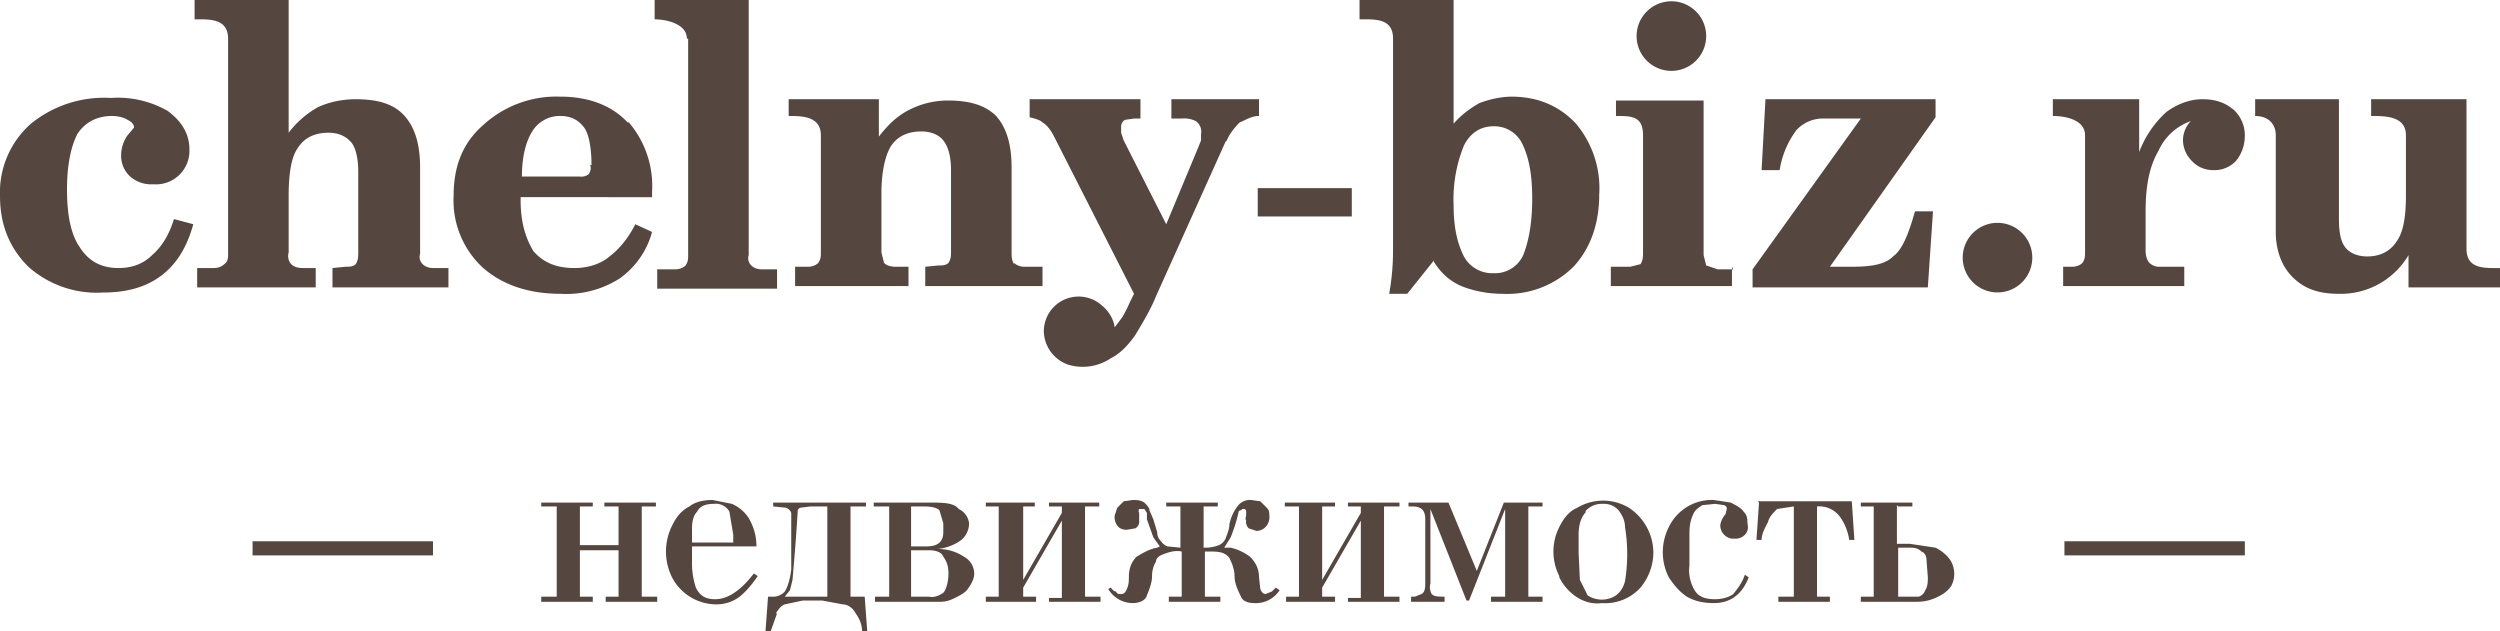 <svg width="194" height="49" fill="none" xmlns="http://www.w3.org/2000/svg">
  <g clip-path="url(#clip0)">
    <path fill-rule="evenodd" clip-rule="evenodd" d="M95.1 11l-5.4 12c-.4 1-1 2-1.6 3-.5.7-1.1 1.4-1.9 1.8a3.9 3.9 0 01-3.3.5 2.8 2.8 0 01-1.9-2.6 2.7 2.7 0 014.5-2c.5.4.9 1 1 1.7l.6-.8a11.5 11.5 0 00.6-1.2l.3-.6-6.1-12c-.2-.4-.5-1-1-1.3-.2-.2-.6-.3-1-.4V7.7h8.6v1.5H88l-.7.1a.6.6 0 00-.3.5v.5l.2.6 3.3 6.5 2.5-6 .2-.5v-.5a1 1 0 00-.4-1 2 2 0 00-1.1-.2h-.8V7.7h6.8V9c-.6 0-1 .3-1.5.5-.4.4-.8.9-1 1.4zm-83.3 8.8c-.7.7-1.6 1-2.6 1-1.3 0-2.3-.5-3-1.6-.7-1-1-2.5-1-4.5 0-1.9.3-3.3.8-4.3C6.6 9.5 7.5 9 8.7 9c.4 0 .9.1 1.2.3.4.2.5.4.5.6l-.5.6c-.3.4-.5 1-.5 1.5a2.2 2.2 0 00.7 1.7 2.5 2.5 0 001.8.6 2.6 2.6 0 002.8-2.7c0-1.2-.6-2.2-1.7-3a7.8 7.8 0 00-4.4-1 9 9 0 00-6.2 2A7.1 7.1 0 000 15.2c0 2.2.7 4 2.2 5.5a8 8 0 005.8 2c1.8 0 3.3-.4 4.5-1.3 1.2-.9 2-2.2 2.5-4l-1.5-.4c-.4 1.3-1 2.2-1.7 2.8zM173.3 8.5c-.7-.6-1.5-.8-2.4-.8-1 0-2 .4-2.8 1a8 8 0 00-2.1 3.1V7.7h-6.7V9c1 0 2.5.3 2.5 1.5v9c0 .4 0 .6-.2.9-.2.2-.5.3-.8.3h-.7v1.5h9.4v-1.5h-2c-.2 0-.5-.1-.7-.3-.2-.2-.3-.6-.3-.9v-3.1c0-2 .3-3.5 1-4.7a4.3 4.3 0 012.5-2.3 2.2 2.2 0 00-.6 1.4 2.3 2.3 0 00.7 1.7 2.2 2.2 0 001.6.7 2.3 2.3 0 001.8-.7c.5-.6.7-1.3.7-2a2.7 2.7 0 00-1-2.1zm-75.7 8.3h7.3v-2.2h-7.3v2.2zm52.5-.4h-1.5c-.5 1.8-1 3-1.7 3.5-.6.6-1.6.8-3.2.8H142l8.2-11.6V7.7H137l-.3 5.5h1.4a7 7 0 011.3-3.1 2.8 2.8 0 012.2-.9h2.8L136 20.9v1.4h13.6l.4-5.9zM32.8 20.5c-.2-.2-.3-.5-.2-.8V13c0-1.8-.4-3.1-1.2-4-.8-.9-2-1.3-3.8-1.3-1 0-2 .2-2.9.6-.9.5-1.7 1.2-2.3 2V0h-7.3v1.5c1.1 0 2.6-.1 2.6 1.5v16.7c0 .3 0 .6-.3.8-.2.2-.5.3-.8.3h-1.3v1.5h9.2v-1.5h-1c-.4 0-.7-.1-.9-.3-.2-.2-.3-.6-.2-.9v-4.4c0-1.7.2-3 .7-3.7.5-.8 1.3-1.2 2.4-1.2.8 0 1.4.3 1.8.8.3.4.5 1.2.5 2.2v6.3c0 .3 0 .6-.2.9-.2.2-.5.2-.8.2l-1 .1v1.5h9v-1.5h-1.2c-.3 0-.6-.1-.8-.3zm16-11a7.6 7.6 0 011.8 5.4v.4H40.4v.2c0 1.8.4 3 1 4 .8.9 1.8 1.3 3.2 1.3 1 0 2-.3 2.7-.9.8-.6 1.5-1.5 2-2.5l1.3.6a6.5 6.5 0 01-2.5 3.6 7.7 7.7 0 01-4.6 1.2c-2.5 0-4.5-.7-6-2a7.1 7.1 0 01-2.3-5.6c0-2.3.7-4.1 2.3-5.5a8.4 8.4 0 016-2.2c2.2 0 4 .7 5.2 2zm-2.9 3.3c0-1.3-.2-2.3-.5-2.8-.4-.6-1-1-1.9-1a2.5 2.5 0 00-2.2 1.2c-.5.8-.8 2-.8 3.5H45a.9.9 0 00.7-.2c.1-.2.2-.4.1-.7zm145.5 6.5V7.7H184V9c1.1 0 2.7 0 2.7 1.5v4.7c0 1.6-.2 2.8-.7 3.5-.5.8-1.3 1.2-2.3 1.2-.8 0-1.4-.3-1.7-.7-.4-.5-.5-1.3-.5-2.3V7.7H175V9c1 0 1.6.6 1.6 1.5V18c0 1.5.5 2.7 1.3 3.5.9.9 2 1.3 3.6 1.3a6.1 6.1 0 005.4-3v2.5h7.1v-1.5c-1.2 0-2.6.1-2.6-1.5zM78.7 20.5c-.2-.3-.2-.6-.2-.9V13c0-1.8-.4-3.1-1.2-4-.8-.8-2-1.2-3.7-1.2-1 0-2 .2-3 .7-1 .5-1.7 1.2-2.4 2.1V7.7h-7V9c1 0 2.5 0 2.5 1.5v9c0 .4 0 .6-.2.9-.2.2-.5.3-.8.3h-1v1.5h8.8v-1.5h-1c-.4 0-.7-.1-.9-.3l-.2-.8V15c0-1.7.3-2.9.7-3.6.5-.8 1.3-1.2 2.4-1.2.8 0 1.4.3 1.7.7.4.5.6 1.3.6 2.3v6.3c0 .3 0 .6-.2.9-.2.2-.5.2-.8.2l-1 .1v1.5h9.1v-1.5h-1.4c-.3 0-.6-.1-.8-.3zm32.5-.2l-2 2.5h-1.4a19 19 0 00.3-3.4V3c0-1.6-1.4-1.5-2.6-1.5V0h7.3v9.6c.6-.7 1.3-1.2 2-1.6.8-.3 1.7-.5 2.5-.5 2 0 3.7.7 5 2.1a7.8 7.8 0 011.8 5.5c0 2.3-.7 4.2-2 5.6a7.3 7.3 0 01-5.5 2.1c-1.1 0-2.2-.2-3.2-.6-.9-.4-1.6-1-2.2-2zm1.6-4.4c0 1.8.3 3 .8 4a2.5 2.5 0 002.3 1.3 2.4 2.4 0 002.3-1.4c.4-1 .7-2.4.7-4.4 0-2-.3-3.3-.8-4.3a2.4 2.4 0 00-2.2-1.3c-1 0-1.8.5-2.3 1.5a11 11 0 00-.8 4.6zM53.4 3v16.8c0 .3 0 .5-.2.8-.2.2-.5.3-.8.3H51v1.5h9.3v-1.5h-1.2c-.3 0-.6-.1-.8-.3-.2-.2-.3-.5-.2-.8V0h-7.3v1.5c.8 0 2.5.3 2.5 1.5zm76.3 2.5a2.7 2.7 0 100-5.4 2.7 2.7 0 000 5.4zm4.8 15.4h-1.2l-.9-.3-.2-.8v-12h-6.8V9c1.2 0 2.1 0 2.1 1.5v9c0 .4 0 .7-.2 1l-.8.2H125v1.5h9.4v-1.5zm20.7-3.6a2.7 2.7 0 00-2 4.7 2.7 2.7 0 102-4.7zM19.6 43.1h14V42h-14v1zm140.6 0h14V42h-14v1zM48 42.6v3.7h-1v.4h4v-.4h-1.2v-7h1.1V39h-4v.3H48v3h-3v-3h1V39h-4v.3h1.2v7H42v.4h4v-.4h-1v-3.6h3zm7.5 3.9c-.8 0-1.2-.3-1.5-.9a6 6 0 01-.3-2v-1.2h5c0-.8-.2-1.5-.6-2.2a3 3 0 00-1.3-1.1l-1.5-.3c-.6 0-1.3.1-1.8.5-.6.3-1 .8-1.3 1.4a4.5 4.5 0 000 4.2 3.9 3.9 0 003.4 2 3 3 0 001.8-.6c.5-.4 1-1 1.4-1.6l-.3-.2c-1 1.3-2 2-3 2zM53.7 41c0-.5.1-1 .4-1.3.2-.4.6-.6 1.3-.6a1.2 1.2 0 011.2.6l.3 1.8v.6h-3.2V41zm6.5 6.6c.2-.3.4-.6.7-.7l1.4-.3h1.5l1.6.3c.4 0 .8.3 1 .7.3.4.5.9.5 1.4h.4l-.2-2.7H66v-7h1.2V39h-7.2v.3l1 .1a.7.7 0 01.4.4v4.4c-.1.8-.3 1.4-.5 1.7a1.2 1.2 0 01-1 .4h-.3l-.2 2.7h.4l.5-1.4zm.7-1.3l.4-.5.2-.8.1-1.2a155.8 155.8 0 00.3-4.1c0-.1 0-.2.2-.3l.8-.1h1.3v7h-3.3zm7 0v.4h5c.5 0 .8-.1 1.2-.3.4-.2.8-.4 1-.7.3-.4.5-.8.5-1.2a1.5 1.5 0 00-.8-1.3c-.6-.4-1.3-.6-2-.6.8-.1 1.4-.4 1.8-.7a1.7 1.7 0 00.6-1.3 1.4 1.4 0 00-.8-1.1C74 39 73.2 39 72 39h-4.2v.3H69v7h-1.2zm2.8-7h1c.6 0 1 .1 1.2.3l.3 1v.7c0 .8-.5 1.1-1.3 1.1h-1.2v-3.1zm0 3.4h1.4c.6 0 1 .2 1.1.5.3.4.4.8.4 1.3 0 .7-.2 1.3-.4 1.5-.3.2-.7.4-1.1.3h-1.4v-3.6zm8.6-3.4h1V39h-3.8v.3h1v7h-1v.4h3.9v-.4h-1v-.7l3-5.2v6h-1v.3h4v-.4h-1.2v-7h1.1V39h-3.9v.3h1v.5l-3 5.2v-5.7zm15.2 0V39h-4v.3h1.1v3.2l-1-.1a1 1 0 01-.5-.4c-.2-.2-.3-.4-.3-.7l-.3-1-.3-.7c0-.2-.2-.4-.4-.6-.3-.2-.6-.2-.9-.2l-.7.1-.5.5-.2.6a1.1 1.1 0 00.3.9.9.9 0 00.7.2l.6-.1a.6.6 0 00.3-.6V40v-.2a.3.3 0 010-.3h.4l.2.3v.5l.5 1.4.5.7H90l-.2.1c-.6.1-1.1.4-1.6.7-.4.4-.6.9-.6 1.6 0 .3 0 .6-.2 1-.1.2-.2.3-.4.3s-.3 0-.4-.2c-.2 0-.3-.2-.4-.3l-.2.1a2.2 2.2 0 001.9 1.1c.5 0 1-.2 1.1-.6.2-.5.4-1 .4-1.5 0-.4.1-.8.3-1.1 0-.3.3-.5.6-.6.5-.2 1-.3 1.4-.2v3.5h-1v.4h4v-.4h-1.2v-3.5h.5c.7 0 1.1.1 1.4.5.2.4.4.9.4 1.4 0 .5.2 1 .5 1.6.1.3.5.5 1 .5a2.2 2.2 0 002-1l-.3-.2-.3.3-.5.2c-.1 0-.3-.1-.4-.4l-.1-.9c0-.7-.3-1.2-.7-1.6a4 4 0 00-1.5-.7H95l.5-.8a12.8 12.8 0 00.6-1.9s0-.2.2-.2l.1-.1h.2a.3.3 0 01.1.3v.2c0 .1-.1.2 0 .4a.7.7 0 00.2.6l.6.2a1 1 0 00.7-.3 1.1 1.1 0 00.3-.9c0-.2 0-.4-.2-.6l-.5-.5-.7-.1a1.2 1.2 0 00-1 .4c-.4.5-.6 1-.7 1.5 0 .4-.2.8-.3 1.1a1 1 0 01-.5.5 3 3 0 01-1.2.2v-3.2h1.1zm8.1 0h1V39h-3.9v.3h1.1v7h-1v.4h3.8v-.4h-1v-.7l3-5.2v6h-1v.3h4v-.4h-1.2v-7h1.2V39h-4v.3h1v.5l-3 5.2v-5.7zm7 0c.7 0 1 .3 1 1v5c0 .5-.1.7-.3.8l-.5.2h-.3v.4h2.6v-.4c-.5 0-.8 0-1-.2-.1-.2-.2-.5-.1-.8v-5.8l2.8 7.1h.2l2.8-7.1v6.8h-1.1v.4h4v-.4h-1.1v-7h1.1V39h-3l-2.1 5.3-2.2-5.3h-3.1v.3h.3zm11.4 5.5a4 4 0 001.3 1.5c.6.4 1.3.6 2 .5a3.7 3.7 0 003-1.2 4.3 4.3 0 001-2.8 4.2 4.2 0 00-1.9-3.4 3.9 3.9 0 00-4 0c-.7.3-1.1.9-1.4 1.5a4.2 4.2 0 000 3.8zm2-5.1a1.7 1.7 0 011.4-.6 1.5 1.5 0 011.2.5c.3.4.5.8.5 1.3a13 13 0 010 4.2c-.1.4-.3.8-.7 1.1a2 2 0 01-2.2 0l-.6-1.2-.1-2.1v-1.4c0-.8.2-1.4.6-1.8zm11.5 6.4c-.4.3-1 .4-1.4.4-.8 0-1.3-.2-1.6-.7-.3-.5-.5-1.2-.4-1.9v-2.3c0-.5 0-1.1.3-1.7.1-.3.4-.5.7-.7l1-.1.7.1c.2.1.2.2.2.3l-.1.4a1.7 1.7 0 00-.4.8 1 1 0 00.3.8 1 1 0 00.8.3 1 1 0 00.8-.3c.2-.2.3-.5.2-.9 0-.3 0-.6-.3-.9-.2-.3-.6-.5-1-.7l-1.3-.2a3.7 3.7 0 00-3.5 2.1 4.3 4.3 0 000 3.9c.4.6.8 1.1 1.4 1.5.7.4 1.4.5 2.1.5 1.3 0 2.2-.7 2.7-2l-.3-.2c-.2.6-.5 1-.9 1.5zm2-7.1l-.2 2.9h.4c0-.5.3-1 .5-1.4.1-.4.4-.7.7-1l1.3-.2v7H138v.4h4v-.4h-1v-7a2 2 0 011.7.7c.4.5.7 1.2.8 1.9h.4l-.2-3h-7.3zm10.8.3h1.1V39h-4v.3h1v7h-1v.4h4.3c.6 0 1.1-.1 1.7-.4.4-.2.7-.4 1-.8a2 2 0 00-.1-2.1c-.3-.4-.7-.7-1.1-.9l-2-.3h-1v-3zm0 3.2h.8c.4 0 .7 0 1 .3.3.1.4.4.4.7l.1 1.3c0 .3 0 .7-.2 1a.8.8 0 01-.5.5h-1.6v-3.8z" fill="#554740"/>
  </g>
  <defs>
    <clipPath id="clip0">
      <path fill="#fff" d="M0 0h194v49H0z"/>
    </clipPath>
  </defs>
</svg>

